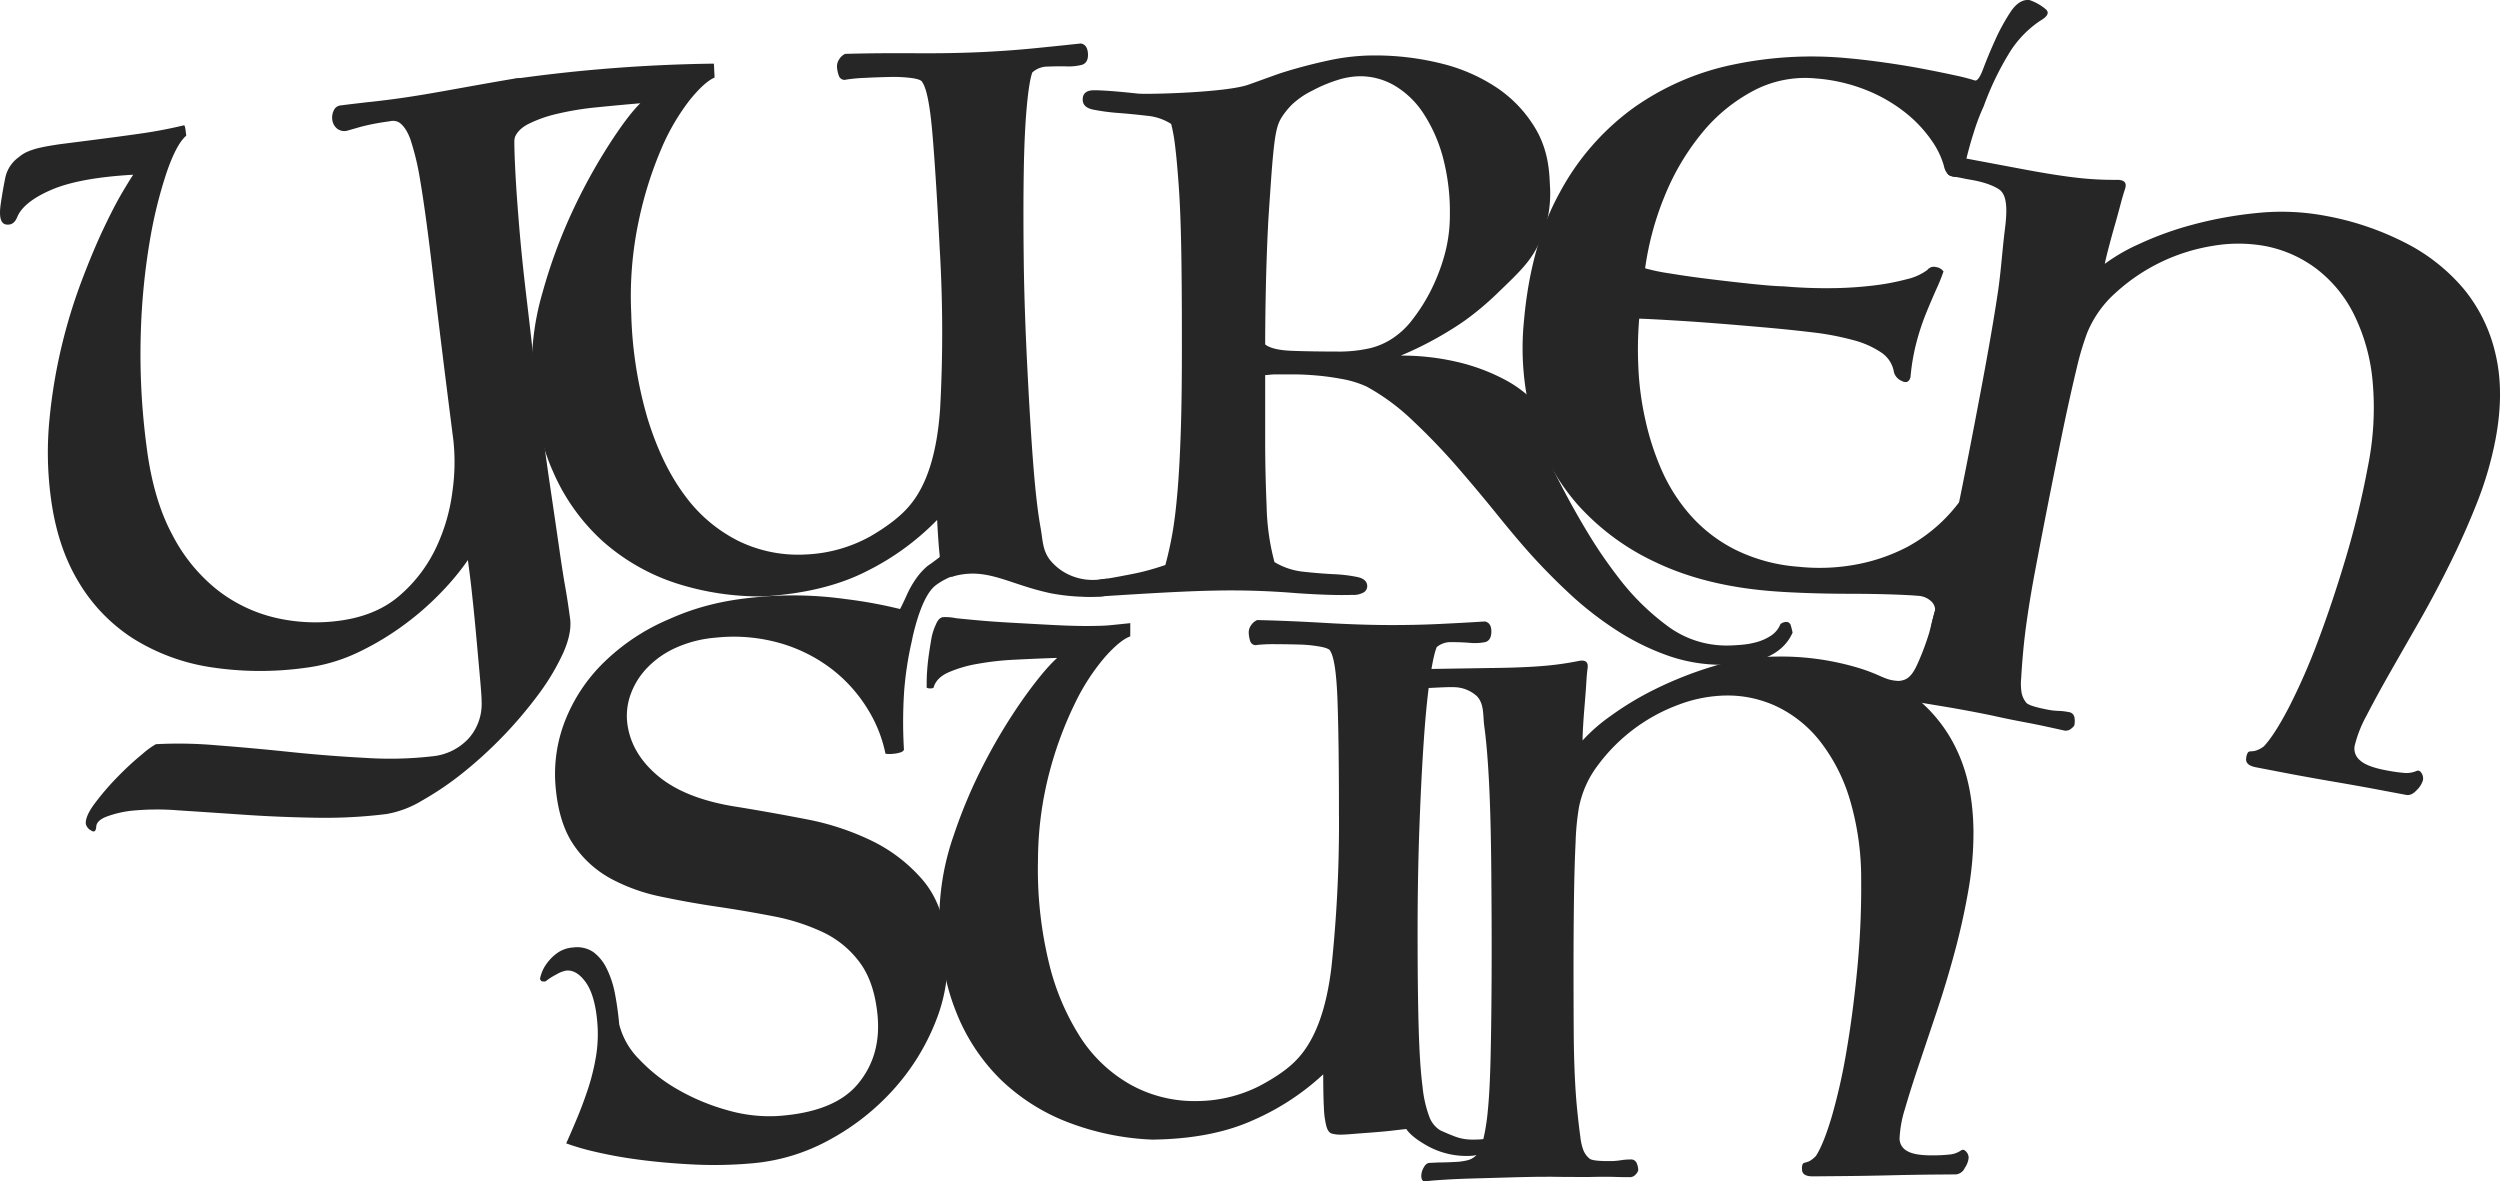 <svg xmlns="http://www.w3.org/2000/svg" viewBox="0 0 747.62 353.18"><defs><style>.cls-1{fill:#262626;}</style></defs><g id="Layer_2" data-name="Layer 2"><g id="Layer_2-2" data-name="Layer 2"><path class="cls-1" d="M139.93,167.48a75.38,75.38,0,0,1-7.41,9.05,85.92,85.92,0,0,1-11.06,9.86,84,84,0,0,1-14,8.52,51.52,51.52,0,0,1-16.16,4.8,97.36,97.36,0,0,1-28.56-.23,60.91,60.91,0,0,1-23-8.58,51.06,51.06,0,0,1-16.32-17q-6.37-10.59-8.26-25.42a102.05,102.05,0,0,1-.35-23.23,159.28,159.28,0,0,1,3.69-22,162,162,0,0,1,6-19.48q3.41-9,6.65-15.8t5.69-10.88c1.62-2.72,2.64-4.33,3-4.84q-16.1.92-24.42,4.49T5.16,64.88c-.68,1.76-1.81,2.51-3.36,2.25S-.3,65,.16,61.41q.6-4.19,1.37-8A10.1,10.1,0,0,1,5.62,47,10.18,10.18,0,0,1,8.37,45.3a21.85,21.85,0,0,1,3.84-1.18c1.56-.35,3.45-.67,5.7-1l8.53-1.09q9.89-1.26,16.16-2.17t12.47-2.4c.17.13.31.61.42,1.43l.21,1.69Q52.81,43,49.89,51.4a135.64,135.64,0,0,0-5.11,20.74,199.57,199.57,0,0,0-2.69,28.08,209.12,209.12,0,0,0,1.73,33.21q2,15.94,7.73,26.52A50.59,50.59,0,0,0,65.2,176.58a44.92,44.92,0,0,0,17.25,8.18,53.11,53.11,0,0,0,18.72.91q11.44-1.46,18.52-7.73a43.28,43.28,0,0,0,10.83-14.39,55.65,55.65,0,0,0,4.81-16.82,61.56,61.56,0,0,0,.26-15q-3.93-30.77-6.08-49.32T125.6,53.6a78.33,78.33,0,0,0-2.89-12q-1.39-3.7-3.39-5a3.68,3.68,0,0,0-2.67-.35c-1.27.17-2.65.38-4.14.65s-3,.61-4.54,1L104.11,39a3.52,3.52,0,0,1-3.39-.6,4.14,4.14,0,0,1-1.35-2.56,4.91,4.91,0,0,1,.44-2.8,2.46,2.46,0,0,1,2-1.51c3.14-.4,5.91-.71,8.32-1l.75-.07,1.18-.13c13.69-1.54,21.14-3.32,42-6.86l.09,0,.38-.05c2.81-.29,5.32,1.27,7.08,2.8,1.54.72,3,1.25,3,1.83,0,.16-.17.29-.36.5a3,3,0,0,1-1.2.72q-1.42.52-3.15,1.2A35.23,35.23,0,0,0,156.62,32a3.41,3.41,0,0,0-1.84,1.71q-1.17,3.36-.92,11.53T155,64.45q.84,11.08,2.41,24.23t3,26.43q2.38,18.64,4.07,30.07t2.74,18.71c.69,4.85,1.31,8.81,1.85,11.85s1,6.15,1.42,9.29q.54,4.28-2,10.08a67.4,67.4,0,0,1-7.13,12.09A127,127,0,0,1,138.57,231a92,92,0,0,1-12.39,8.43,30.54,30.54,0,0,1-10.56,4,148.47,148.47,0,0,1-21.2,1.11q-11.1-.18-21.57-.9t-19.34-1.29a78.56,78.56,0,0,0-14.47.13A32.12,32.12,0,0,0,32,244.16q-3.27,1.22-3.23,3.27c-.15,1.23-.68,1.53-1.6.88a3,3,0,0,1-1.49-1.86c-.19-1.5.71-3.59,2.73-6.28a77.4,77.4,0,0,1,6.86-7.95,85.59,85.59,0,0,1,7.35-6.76,23.17,23.17,0,0,1,4-2.91,128.35,128.35,0,0,1,18.07.32q10.59.81,22,2t22.71,1.78a111.1,111.1,0,0,0,19.79-.47,17,17,0,0,0,11-5.4,15.51,15.51,0,0,0,3.83-11.1c0-1.52-.23-4.19-.57-8s-.71-7.94-1.11-12.3-.83-8.56-1.27-12.61S140.19,169.58,139.93,167.48Z"/><path class="cls-1" d="M282.1,171.59A18.56,18.56,0,0,1,281,166c-.27-2.48-.52-6-.75-10.52a77.3,77.3,0,0,1-20.9,15.25q-12.54,6.47-31,7.62a81.91,81.91,0,0,1-26.38-4A62,62,0,0,1,180.41,162a60.32,60.32,0,0,1-15-20.91q-5.7-12.69-6.35-29.82a78.78,78.78,0,0,1,3.19-23.81A156.3,156.3,0,0,1,171,63.59a168.71,168.71,0,0,1,11-20.13q5.7-8.88,9.48-12.58-6.57.56-13,1.21A88.32,88.32,0,0,0,166.77,34,39,39,0,0,0,158,37.08c-2.36,1.22-3.79,2.8-4.27,4.73,0,.29-.35.46-1.08.49a2.37,2.37,0,0,1-1.11-.16c-.08-1.61-.12-3.18-.13-4.72s.09-3.34.28-5.41c.13-1.25.24-2.39.35-3.42,0-.18,0-.31.05-.41l0-.18V28a15.59,15.59,0,0,1,.47-2.49h0a3.56,3.56,0,0,1,.83-1.55l.64-.4.46-.06a469.2,469.2,0,0,1,59-4.47l.21,4.17c-2,.83-4.5,3.09-7.47,6.76a65.77,65.77,0,0,0-8.5,14.62A114.89,114.89,0,0,0,191,66.1a108.34,108.34,0,0,0-2.23,27.62A122.3,122.3,0,0,0,193.61,125q4.21,13.76,11.06,23a44.59,44.59,0,0,0,16.21,13.8,40.76,40.76,0,0,0,20.34,4,43.46,43.46,0,0,0,19.19-5.48q8-4.69,11.74-9.29,7.67-9.18,9-28.94A421.45,421.45,0,0,0,281,74.07q-1.1-21.72-2.17-34.2t-3-15.25c-.17-.58-1.22-1-3.14-1.27a42,42,0,0,0-6.62-.33c-2.49.06-5,.14-7.46.27a48.75,48.75,0,0,0-5.48.5,1.78,1.78,0,0,1-2.26-1.1,9.13,9.13,0,0,1-.57-2.72,3.82,3.82,0,0,1,.65-2.23,4.16,4.16,0,0,1,1.79-1.63q9.66-.27,21-.19t20.77-.39q7.68-.39,14.58-1.07T323.22,13c1.33.23,2,1.22,2.13,3s-.5,3-1.81,3.39a16.16,16.16,0,0,1-4.7.46c-1.84-.05-3.71,0-5.61.06a6.79,6.79,0,0,0-4.53,1.77c-.64,1.79-1.2,5.31-1.67,10.53s-.76,11.7-.88,19.41-.12,16.51,0,26.4.49,20.47,1.06,31.73q.93,18.43,1.85,29.94t2.13,18.15c.64,3.5.53,6.52,2.67,9.44a16,16,0,0,0,8.31,5.51,16.3,16.3,0,0,0,5.42.61c.88,0,1.83-.13,2.85-.26a1.5,1.5,0,0,1,1.37.31,1,1,0,0,1,.22.6c.17,2.31.69,2.73.28,3.37s-1.51.81-3.31,1c-.39,0-.88,0-1.85.05s-1.95,0-3,0a60.87,60.87,0,0,1-9.64-1c-.31-.06-.84-.17-1.6-.35-10.69-2.48-16.75-6.57-25.05-5.36a22.43,22.43,0,0,0-2.59.54l-.34.11a1.36,1.36,0,0,0-.25.08A12.09,12.09,0,0,1,282.1,171.59Z"/><path class="cls-1" d="M378.35,131.26c0,7.26.14,13.18.43,20.07a69.78,69.78,0,0,0,2.35,16.76,20.86,20.86,0,0,0,8.64,2.88q4.8.53,9.07.74a44.27,44.27,0,0,1,7.15.86c1.92.43,2.88,1.35,2.88,2.77a2.18,2.18,0,0,1-1.07,1.82,6.14,6.14,0,0,1-3.41.74q-6.19.21-16.86-.53a232.66,232.66,0,0,0-24.33-.75c-11.73.2-31,1.57-34.18,1.73-1.64.08-3.66.08-3.69.08h-.11a5.61,5.61,0,0,1-.84,0c-.31-.26,1.13-4.14,4.26-5.07a16.21,16.21,0,0,1,1.82-.25c.66-.08,1.9-.26,4.57-.77,3.54-.67,5.3-1,7.47-1.57,2.35-.61,4.37-1.25,6-1.81q1.27-4.69,2.13-9.6t1.49-12.27q.64-7.37,1-18.36t.32-28.27q0-15.8-.21-26.79t-.75-18.35q-.53-7.36-1.06-11.63a50.73,50.73,0,0,0-1.18-6.62,16,16,0,0,0-7.25-2.45c-3-.35-5.91-.64-8.75-.85a61,61,0,0,1-7.37-1c-2.06-.43-3.09-1.42-3.09-3q0-2.78,3.41-2.78,3.86,0,13.13,1c2.69.28,26.32-.29,33-2.66,8-2.86,8.53-3.11,10.88-3.84q6.19-1.92,13.13-3.42a64.61,64.61,0,0,1,13.55-1.49A81.87,81.87,0,0,1,431.06,19a52.25,52.25,0,0,1,16.76,7.36,38.05,38.05,0,0,1,11.41,12.17c3.85,6.53,4.11,13,4.27,16.86a35.79,35.79,0,0,1-1.3,12.37,34.86,34.86,0,0,1-2.44,6c-2.48,4.81-5.53,7.74-11.62,13.59a87.65,87.65,0,0,1-9.79,8.3q-2.3,1.64-4.73,3.12a104.11,104.11,0,0,1-14.72,7.57,72.78,72.78,0,0,1,16.54,1.82,58.57,58.57,0,0,1,14.08,5.12,36.4,36.4,0,0,1,10.46,8A23.2,23.2,0,0,1,465.42,132a10.86,10.86,0,0,1-1.83,6.61c3.29,6.77,6.33,12.33,8.77,16.55,3.54,6.13,5.93,9.67,7,11.21q2.28,3.3,4.75,6.5a72.4,72.4,0,0,0,14.51,14.3,29.42,29.42,0,0,0,17.82,5.87c1.28,0,2.73-.08,4.37-.22a24.56,24.56,0,0,0,4.7-.85,15,15,0,0,0,4.16-1.92,7.31,7.31,0,0,0,2.77-3.42,2.89,2.89,0,0,1,1.71-.64,1.35,1.35,0,0,1,1.39,1.07c.21.71.39,1.42.53,2.13q-4.27,9.61-21.13,9.61A48.24,48.24,0,0,1,498.61,196a72.48,72.48,0,0,1-14.94-7.36A100.46,100.46,0,0,1,470,178.12q-6.51-6-12.27-12.38Q453.47,161,447.82,154t-12.06-14.4a190.79,190.79,0,0,0-13.34-13.87,64.85,64.85,0,0,0-13.76-10.14,30.46,30.46,0,0,0-7.26-2.24q-4-.75-7.79-1.07t-6.94-.32h-4.9a17.89,17.89,0,0,0-2.14.11,11.15,11.15,0,0,1-1.28.1Zm1.92-79.69c-.13,1.71-.23,3.22-.44,6.24-.25,3.64-.52,7.55-.62,9.66q-.43,8.64-.64,17.92T378.35,103q2.13,1.71,8.22,1.92t13.12.21A42,42,0,0,0,410,104.06a21.49,21.49,0,0,0,7.79-3.84,24.11,24.11,0,0,0,4.8-4.91,53,53,0,0,0,5.13-8.1,57.77,57.77,0,0,0,4.16-10.57,44.75,44.75,0,0,0,1.7-12.48A63.55,63.55,0,0,0,431.49,47a45.56,45.56,0,0,0-5.76-13,26.37,26.37,0,0,0-8.54-8.32,20.32,20.32,0,0,0-10.45-2.88A22.75,22.75,0,0,0,400,23.93,42,42,0,0,0,392.65,27a24.7,24.7,0,0,0-6.4,4.38,23.33,23.33,0,0,0-2.93,3.65C381.81,37.44,381.17,39.93,380.27,51.57Z"/><path class="cls-1" d="M163.14,293.49a3.48,3.48,0,0,1-.91,0c-.3,0-.55-.29-.74-.72a8.72,8.72,0,0,1,.42-1.61,11.27,11.27,0,0,1,1.63-3.07,13.89,13.89,0,0,1,3.09-3.08,9.2,9.2,0,0,1,4.79-1.67,8.7,8.7,0,0,1,6,1.36,13.32,13.32,0,0,1,4,4.92,29,29,0,0,1,2.48,7.52q.83,4.31,1.28,9.21a22.64,22.64,0,0,0,6,10.46,49.31,49.31,0,0,0,11.61,9.06,63.61,63.61,0,0,0,14.59,6.09,45.11,45.11,0,0,0,15,1.79q17-1.1,24.07-9.48t6-20.43q-.92-10-5.27-15.92a29.22,29.22,0,0,0-11-9.11A62.25,62.25,0,0,0,231.23,274q-8.23-1.6-16.77-2.86t-16.78-3a54.55,54.55,0,0,1-15-5.38,31.64,31.64,0,0,1-11.14-10.11q-4.4-6.45-5.37-17.15a43.58,43.58,0,0,1,2.8-19.91,49.64,49.64,0,0,1,11.56-17.45,62.82,62.82,0,0,1,19.6-13c11.61-5.22,21.61-6.17,28.28-6.74a113,113,0,0,1,24.31.73,138.44,138.44,0,0,1,16.44,3q1-1.89,2.08-4.35a30,30,0,0,1,2.61-4.61,20.52,20.52,0,0,1,3.37-3.79c.32-.28.19-.13,1.21-.86,3-2.16,3.52-2.84,4.15-2.62s.49,1.08,1.76,2c.37.27.47.25.77.5a3.49,3.49,0,0,1,1.44,2.23,2.28,2.28,0,0,1-.72,1.27,3.07,3.07,0,0,1-1.14.47,13.79,13.79,0,0,0-2,.88,19.8,19.8,0,0,0-1.75,1,14.52,14.52,0,0,0-1.38,1c-4.53,3.78-6.9,16.53-6.9,16.53a101.4,101.4,0,0,0-2.27,14.84,139,139,0,0,0-.06,17.61,1.64,1.64,0,0,1-1.06.77,8.07,8.07,0,0,1-2,.4,8.84,8.84,0,0,1-2.47,0,40.63,40.63,0,0,0-5.25-13.23,44.3,44.3,0,0,0-10.38-11.75,46.49,46.49,0,0,0-15.33-7.93,50.54,50.54,0,0,0-19.81-1.8,36,36,0,0,0-11.86,3,27.26,27.26,0,0,0-8.56,5.95,22.27,22.27,0,0,0-4.92,7.74,18.78,18.78,0,0,0-1.17,8.2q.85,9.34,9.12,16.35t24,9.4q9.8,1.59,20.43,3.65a78.61,78.61,0,0,1,19.57,6.43,47.22,47.22,0,0,1,15.21,11.65q6.27,7.29,7.36,19.33a49.61,49.61,0,0,1-3.41,23.11,67.13,67.13,0,0,1-12.64,20.35,71.48,71.48,0,0,1-19.09,15,58.21,58.21,0,0,1-22.73,7,127,127,0,0,1-17.93.39q-8.81-.44-16.31-1.44a132,132,0,0,1-13.24-2.39,71.48,71.48,0,0,1-8.54-2.49q1.68-3.73,3.43-7.95t3.25-8.83a65.2,65.2,0,0,0,2.28-9.53,41.36,41.36,0,0,0,.31-10.24q-.71-7.8-3.41-11.6c-1.81-2.53-3.75-3.71-5.83-3.52a8.71,8.71,0,0,0-3,1.18A17.82,17.82,0,0,0,163.14,293.49Z"/><path class="cls-1" d="M338,190.31q-3,1.06-7.54,6.15a63.85,63.85,0,0,0-8.91,13.69,111.07,111.07,0,0,0-7.63,20.47,104.69,104.69,0,0,0-3.51,26.52,118.44,118.44,0,0,0,3.19,30.44,72.55,72.55,0,0,0,9.54,22.7,42.91,42.91,0,0,0,15,14.11,39.3,39.3,0,0,0,19.41,4.88,42,42,0,0,0,18.78-4.35q7.95-4.14,11.77-8.38,7.85-8.48,10.08-27.47a405.82,405.82,0,0,0,2.23-46.36q0-21-.43-33.09c-.28-8.07-1-13-2.12-14.85q-.21-.86-3-1.38a40.6,40.6,0,0,0-6.36-.64q-3.62-.1-7.21-.11a47.28,47.28,0,0,0-5.31.22,1.71,1.71,0,0,1-2.12-1.17,8.78,8.78,0,0,1-.43-2.65,3.65,3.65,0,0,1,.75-2.12,4,4,0,0,1,1.8-1.49q9.33.21,20.26.85t20.05.64q7.43,0,14.11-.32c4.45-.21,9-.46,13.68-.75,1.28.29,1.91,1.28,1.91,3s-.63,2.9-1.91,3.18a15.68,15.68,0,0,1-4.56.21c-1.77-.14-3.57-.21-5.41-.21a6.5,6.5,0,0,0-4.45,1.48q-1.07,2.55-2.13,10.08t-1.8,18.67q-.75,11.13-1.27,25.46t-.53,30.65q0,17.83.32,29t1.16,17.61a35.43,35.43,0,0,0,2.12,9.23,8,8,0,0,0,3.19,3.82c1.55.71,3.07,1.34,4.56,1.91a14.64,14.64,0,0,0,5.2.85c.84,0,1.76,0,2.75-.11s1.49.25,1.49,1c0,2.68-1.91,4-5.73,4a24.13,24.13,0,0,1-11.67-2.76q-5.08-2.76-6.79-5.3l-4.56.53c-1.91.21-3.85.38-5.83.53s-3.82.28-5.52.42-2.9.21-3.6.21a9.49,9.49,0,0,1-2.76-.32c-.71-.21-1.24-.92-1.59-2.12a25.3,25.3,0,0,1-.75-5.41q-.21-3.6-.21-10.18a74.51,74.51,0,0,1-20.9,13.68q-12.4,5.63-30.23,5.84a79.14,79.14,0,0,1-25.24-5.2,59.87,59.87,0,0,1-20.27-12.94,58.32,58.32,0,0,1-13.47-20.9q-4.87-12.51-4.66-29.06a75.84,75.84,0,0,1,4.24-22.81,149.73,149.73,0,0,1,9.65-22.59,164.48,164.48,0,0,1,11.56-18.89q5.94-8.26,9.76-11.67c-4.24.15-8.45.32-12.62.54a84.48,84.48,0,0,0-11.35,1.27,37.29,37.29,0,0,0-8.59,2.54c-2.34,1.06-3.79,2.52-4.35,4.35,0,.29-.36.43-1.06.43a2.35,2.35,0,0,1-1.06-.21c0-1.56,0-3.08.1-4.57s.25-3.21.53-5.19.53-3.43.75-4.78a16.89,16.89,0,0,1,1.37-4.35c.57-1.41,1.31-2.15,2.23-2.22a15.38,15.38,0,0,1,3.71.31q1.92.22,6.58.64c3.11.29,6.58.53,10.4.74s7.71.43,11.67.64,7.42.32,10.39.32,5.41-.07,6.9-.21,3.57-.36,6.26-.64Z"/><path class="cls-1" d="M430.22,347.63c1.56,0,3.18-.06,4.88-.15a17.75,17.75,0,0,0,4-.57,5.39,5.39,0,0,0,2.53-1.61,10.84,10.84,0,0,0,1.87-4.26,60.69,60.69,0,0,0,1.41-8.71q.58-5.62.82-15t.32-23.12q.09-13.8-.08-33.31-.13-15.92-.66-26.52t-1.42-17.06c-.48-3.39.05-6.83-2.31-9.21a10.42,10.42,0,0,0-6.39-2.6c-2.33-.15-7.78.3-9.76.28,0,0-.81,0-.84-.18s.52-.16.73-.54-.22-.75-.23-1.7a13.35,13.35,0,0,1,.2-2.12,1.52,1.52,0,0,1,.47-1,1.27,1.27,0,0,1,.27-.17l19.61-.31q9.12-.09,15.06-.56A90.36,90.36,0,0,0,472,197.68c2.12-.44,3,.26,2.78,2.1-.14.85-.27,2.27-.39,4.25s-.28,4.1-.47,6.37-.36,4.42-.48,6.47-.18,3.58-.17,4.56a50.72,50.72,0,0,1,8.32-7.28A91.49,91.49,0,0,1,495.16,206a112.13,112.13,0,0,1,17.13-6.73,66.51,66.51,0,0,1,18.85-2.92,80.43,80.43,0,0,1,23.58,3.08A52.42,52.42,0,0,1,573.37,209a44.15,44.15,0,0,1,12.24,16.23Q590,235,590.16,248.4a98.86,98.86,0,0,1-1.54,17.94q-1.62,9.26-4.08,18.39t-5.36,17.77l-5.37,16q-2.47,7.34-4.13,13.08a34.13,34.13,0,0,0-1.62,8.93,4.22,4.22,0,0,0,2.26,3.69c1.5.91,4.08,1.34,7.76,1.31a47.47,47.47,0,0,0,5-.26,7.13,7.13,0,0,0,3.49-1.3c.56-.29,1.13,0,1.71.83a2.71,2.71,0,0,1,.44,1.48,6.49,6.49,0,0,1-1.15,3,3.24,3.24,0,0,1-2.63,1.94l-7.43.06q-5.72.06-12.41.22t-13.15.22l-9.86.09c-2.12,0-3.19-.68-3.2-2.09a3.61,3.61,0,0,1,.19-1.6,1.15,1.15,0,0,1,.74-.43,6.78,6.78,0,0,0,1.27-.43,7.68,7.68,0,0,0,2-1.61q2.31-3.63,4.78-12a176,176,0,0,0,4.38-19.67q1.92-11.25,3.18-24.42a252,252,0,0,0,1.15-26.32,82.92,82.92,0,0,0-3.4-24.16,52.77,52.77,0,0,0-8.85-17.32,36.6,36.6,0,0,0-12.82-10.39,34.55,34.55,0,0,0-15.31-3.36,41.92,41.92,0,0,0-14.3,2.78,52.76,52.76,0,0,0-24,18,30.5,30.5,0,0,0-5.72,12.68,76.45,76.45,0,0,0-1,10.4q-.36,7.44-.49,17.19t-.13,20.58q0,10.83.07,20.58.06,6.17.32,11.77c.17,3.75.42,7.14.73,10.18s.61,5.62.91,7.74a16.48,16.48,0,0,0,.89,4,6.23,6.23,0,0,0,1.93,2.64c.71.49,2.69.71,6,.69a19.85,19.85,0,0,0,3.28-.25,17.34,17.34,0,0,1,2.87-.23,1.81,1.81,0,0,1,1.92,1.15,6.11,6.11,0,0,1,.44,2,2.46,2.46,0,0,1-.73,1.28,2.29,2.29,0,0,1-1.8.86c-.85,0-2.3,0-4.35-.07s-4.35-.06-6.89,0-5.06,0-7.54,0-4.42-.07-5.83-.05c-3.68,0-7.46.09-11.35.2l-10.92.31c-3.4.1-6.4.23-9,.4s-4.34.32-5.19.47-1.28-.56-1.29-1.69a5.31,5.31,0,0,1,.72-2.44c.49-.92,1.08-1.39,1.79-1.4Z"/><path class="cls-1" d="M611.93,2.9A14.88,14.88,0,0,0,606.86,0q-3.08-.27-5.63,3.6a59.77,59.77,0,0,0-4.62,8.46q-2.07,4.59-3.51,8.45t-2.53,3.55a59.5,59.5,0,0,0-5.85-1.51q-4.14-.91-9.58-1.95t-11.58-1.9q-6.13-.87-11.41-1.33a114,114,0,0,0-34.08,2,79,79,0,0,0-29.73,13A75,75,0,0,0,466.4,57.65q-8.68,15.75-10.67,38.4a81.58,81.58,0,0,0,2.67,30.26,64,64,0,0,0,13.36,24.56,72,72,0,0,0,23.53,17.35q14.25,6.78,33.39,8.46,4.83.42,11.24.65t12.84.24q6.42,0,12.06.17t8.94.45a6.11,6.11,0,0,1,3.51,1.41,3.75,3.75,0,0,1,1.45,2.75,8.13,8.13,0,0,1-.28,1.05c-.17.61-.44,1.62-.54,2-.28,1.21-.6,2.58.06,3.54.35.51,1.11.86,2.64,1.55a4.28,4.28,0,0,0,1,.42,8.94,8.94,0,0,0,3.91-.43,46.06,46.06,0,0,1-.73-9.37q0-5.53.54-11.26a64.19,64.19,0,0,1,2.2-12.44q.91-2.79,1.78-5.16a1.7,1.7,0,0,0-.05-.6,2.39,2.39,0,0,0-1-1.27c-.54-.42-.83-.65-1.28-.65a1.68,1.68,0,0,0-1.14.52,48.83,48.83,0,0,1-5.9,6.5,48,48,0,0,1-9.57,6.81,54.32,54.32,0,0,1-14,5,59.81,59.81,0,0,1-18.47.93,51.2,51.2,0,0,1-18.74-5,44.72,44.72,0,0,1-13.4-10.15A52.38,52.38,0,0,1,497,140.78,79.71,79.71,0,0,1,492,125.37a88.84,88.84,0,0,1-2.06-15.69,110.56,110.56,0,0,1,.26-14.39q3.75.12,12.9.69t24.1,1.89q7.92.69,14.72,1.51a81.7,81.7,0,0,1,12.1,2.28,27.41,27.41,0,0,1,8.54,3.74,8.68,8.68,0,0,1,3.81,5.87,4,4,0,0,0,2.32,2.64c1.33.71,2.22.34,2.64-1.1a62.11,62.11,0,0,1,1.8-10.48,71.94,71.94,0,0,1,3-9q1.68-4.07,3.07-7.16a52.89,52.89,0,0,0,2-5,3.28,3.28,0,0,0-2.22-1.3,2.44,2.44,0,0,0-2.62.87,16.57,16.57,0,0,1-6.23,2.78,70.74,70.74,0,0,1-10.14,1.89,114.18,114.18,0,0,1-12.7.77q-6.87.06-13.91-.55-3.11-.06-9.25-.7t-12.73-1.45q-6.57-.8-12.14-1.73a55.48,55.48,0,0,1-7.29-1.52A89,89,0,0,1,498.07,58a72.47,72.47,0,0,1,11.15-18.53,49.93,49.93,0,0,1,15.27-12.4A33.06,33.06,0,0,1,543,23.46a50.79,50.79,0,0,1,15.63,3.69A46.64,46.64,0,0,1,570.2,34a38.85,38.85,0,0,1,7.49,8.08,25.11,25.11,0,0,1,3.57,7.3c.34,1.74,1.07,2.82,2.18,3.26a6.55,6.55,0,0,0,1,.22,2.23,2.23,0,0,0,2.65-1.43c1-4.34,2-8.24,3.12-11.69a62.31,62.31,0,0,1,3-7.93,88.06,88.06,0,0,1,7.46-15.64,31.45,31.45,0,0,1,9.4-9.93Q613.35,4.36,611.93,2.9Z"/><path class="cls-1" d="M746.31,106a47,47,0,0,0-9.46-19.51A55.89,55.89,0,0,0,719.3,72.61a86,86,0,0,0-24-8.09,71,71,0,0,0-20.35-.82,118.49,118.49,0,0,0-19.32,3.51A97.11,97.11,0,0,0,639.64,73a54.19,54.19,0,0,0-10.21,5.91c.2-1,.57-2.62,1.13-4.74s1.16-4.35,1.83-6.68,1.26-4.52,1.8-6.57,1-3.51,1.28-4.37c.66-1.87-.16-2.8-2.47-2.77a95.87,95.87,0,0,1-12.09-.65q-6.31-.72-15.88-2.52l-19.8-3.72a1.45,1.45,0,0,0-1.81,1,22.71,22.71,0,0,0-.64,2.18c-.34,1.25-.58,1.33-.46,1.69a1.77,1.77,0,0,0,1,.86l.08,0a7.45,7.45,0,0,0,1.11.25c.82.09,2.79.51,3.48.65l.54.1.74.13c6.6,1.09,8.9,3.15,8.9,3.15,1.81,1.62,2.24,5,1.4,11.62-.76,6-1.14,12.13-2,18.16q-1.65,11.2-4.78,27.9-3.84,20.48-6.78,34.89t-5.11,24.15c-1.16,5.2-2.66,10.32-3.94,15.5a80.25,80.25,0,0,1-3.27,8.83c-1.06,2.39-2.2,4.64-4.26,5.36a7,7,0,0,1-1.51.32,12.19,12.19,0,0,1-4-.75,14.26,14.26,0,0,0-5.51-.78l-2.9-.54a2.28,2.28,0,0,0-2.16,1.09,5.71,5.71,0,0,0-1.26,2.42c-.22,1.18.11,1.86,1,2,.92,0,2.76.21,5.54.57s5.94.85,9.52,1.45l11.5,1.92q6.14,1,11.92,2.13c1.48.28,3.52.69,6.1,1.26s5.21,1.09,7.88,1.59,5.07,1,7.21,1.47,3.65.8,4.54,1a2.46,2.46,0,0,0,2.06-.54c.63-.49,1-.89,1-1.19a6.55,6.55,0,0,0,0-2.19,1.93,1.93,0,0,0-1.77-1.6,17.47,17.47,0,0,0-3-.35,20.06,20.06,0,0,1-3.49-.42q-5.12-1-6.08-1.95a6.61,6.61,0,0,1-1.48-3.16,17.15,17.15,0,0,1-.1-4.39q.18-3.42.63-8.29c.3-3.24.75-6.85,1.34-10.8s1.29-8.09,2.1-12.4q1.92-10.23,4.16-21.56T617,128.15q2.14-10.19,4-17.9a84.63,84.63,0,0,1,3.16-10.69,32.59,32.59,0,0,1,8.61-12.09,56.16,56.16,0,0,1,28.87-13.93,44.75,44.75,0,0,1,15.54,0,37,37,0,0,1,15.34,6.68,39,39,0,0,1,11.28,13.52,56.32,56.32,0,0,1,5.7,20,88.42,88.42,0,0,1-1.43,26A266.93,266.93,0,0,1,701.46,167q-4.05,13.53-8.36,24.92a186.57,186.57,0,0,1-8.65,19.69q-4.32,8.29-7.48,11.61a8.08,8.08,0,0,1-2.43,1.27,7.17,7.17,0,0,1-1.41.2,1.15,1.15,0,0,0-.87.3,3.66,3.66,0,0,0-.53,1.62q-.42,2.23,2.92,2.85L685,231.45q6.79,1.28,13.82,2.47c4.69.81,9,1.58,13,2.34l7.79,1.46c1,.19,2.09-.3,3.15-1.48a6.79,6.79,0,0,0,1.81-2.89,2.83,2.83,0,0,0-.15-1.64c-.43-1-1-1.41-1.61-1.22a7.64,7.64,0,0,1-3.93.64,50.44,50.44,0,0,1-5.27-.76c-3.86-.72-6.47-1.71-7.85-3a4.48,4.48,0,0,1-1.6-4.33,36.16,36.16,0,0,1,3.53-9q2.91-5.67,7-12.85t8.92-15.6q4.8-8.43,9.27-17.5T741,149.7a105.2,105.2,0,0,0,5.31-18.47Q748.94,117.22,746.31,106Z"/></g></g></svg>